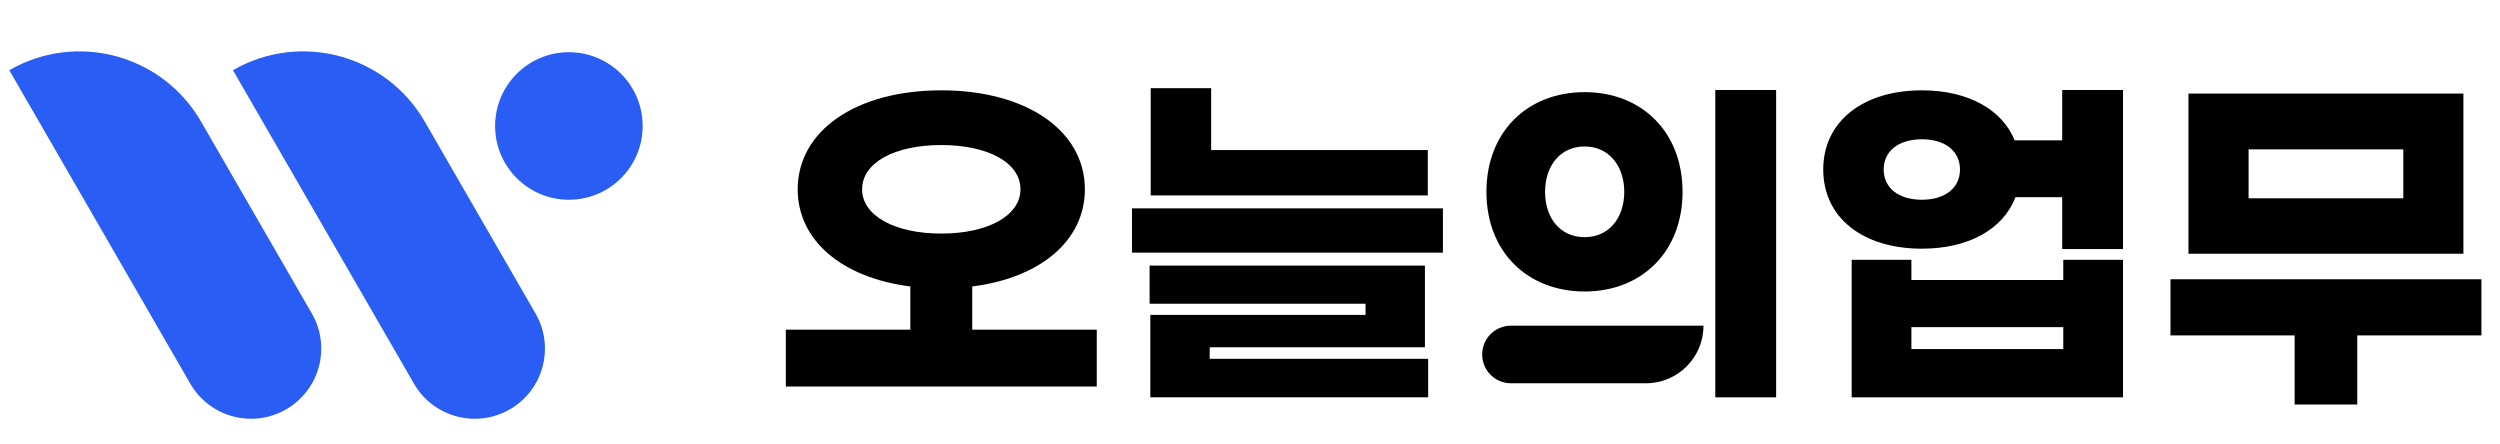 <svg width="180" height="32" viewBox="0 0 180 32" fill="none" xmlns="http://www.w3.org/2000/svg">
<path d="M70.001 23.735V20.625C74.924 20.004 78.111 17.309 78.111 13.63C78.111 9.432 73.939 6.504 67.772 6.504C61.606 6.504 57.434 9.432 57.434 13.63C57.434 17.309 60.621 20.004 65.544 20.625V23.735H56.579V27.829H78.966V23.735H70.001ZM62.072 13.63C62.072 11.712 64.404 10.443 67.772 10.443C71.141 10.443 73.473 11.712 73.473 13.63C73.473 15.521 71.141 16.817 67.772 16.817C64.404 16.817 62.072 15.521 62.072 13.63Z" fill="black"/>
<path d="M87.203 6.349H82.85V14.07H102.802V10.805H87.203V6.349ZM103.89 15.003H81.503V18.19H103.89V15.003ZM102.594 19.123H82.772V21.869H98.319V22.672H82.824V28.606H102.828V25.834H87.1V25.004H102.594V19.123Z" fill="black"/>
<path d="M127.881 6.478H123.502V28.606H127.881V6.478ZM114.096 6.634C109.977 6.634 107.023 9.484 107.023 13.811C107.023 18.138 109.977 20.988 114.096 20.988C118.19 20.988 121.144 18.138 121.144 13.811C121.144 9.484 118.19 6.634 114.096 6.634ZM114.096 10.546C115.833 10.546 116.947 11.945 116.947 13.811C116.947 15.703 115.833 17.076 114.096 17.076C112.335 17.076 111.246 15.703 111.246 13.811C111.246 11.945 112.335 10.546 114.096 10.546Z" fill="black"/>
<path d="M148.478 6.478V10.106H145.058C144.151 7.877 141.689 6.504 138.373 6.504C134.123 6.504 131.273 8.758 131.273 12.204C131.273 15.677 134.123 17.905 138.373 17.905C141.741 17.905 144.229 16.506 145.11 14.2H148.478V17.931H152.857V6.478H148.478ZM138.373 14.381C136.689 14.381 135.626 13.526 135.626 12.204C135.626 10.883 136.689 10.028 138.373 10.028C140.057 10.028 141.119 10.883 141.119 12.204C141.119 13.526 140.057 14.381 138.373 14.381ZM148.556 20.159H137.621V18.708H133.32V28.606H152.857V18.708H148.556V20.159ZM137.621 25.134V23.553H148.556V25.134H137.621Z" fill="black"/>
<path d="M177.366 6.737H157.57V18.268H177.366V6.737ZM173.039 14.277H161.898V10.754H173.039V14.277ZM178.662 20.107H156.275V24.149H165.214V29.124H169.723V24.149H178.662V20.107Z" fill="black"/>
<path d="M106.716 25.523C106.716 24.378 107.644 23.45 108.789 23.45H122.651V23.45C122.651 25.74 120.795 27.596 118.506 27.596H108.789C107.644 27.596 106.716 26.668 106.716 25.523V25.523Z" fill="black"/>
<path d="M0.669 5.055C5.503 2.264 11.685 3.92 14.476 8.754L22.453 22.571C23.848 24.988 23.02 28.079 20.603 29.474C18.186 30.87 15.095 30.041 13.7 27.624L0.669 5.055Z" fill="#2A5DF3"/>
<path d="M16.774 5.055C21.609 2.264 27.79 3.92 30.581 8.754L38.558 22.571C39.954 24.988 39.126 28.079 36.709 29.474C34.291 30.87 31.201 30.041 29.805 27.624L16.774 5.055Z" fill="#2A5DF3"/>
<circle cx="40.96" cy="9.07" r="5.312" fill="#2A5DF3"/>
</svg>

